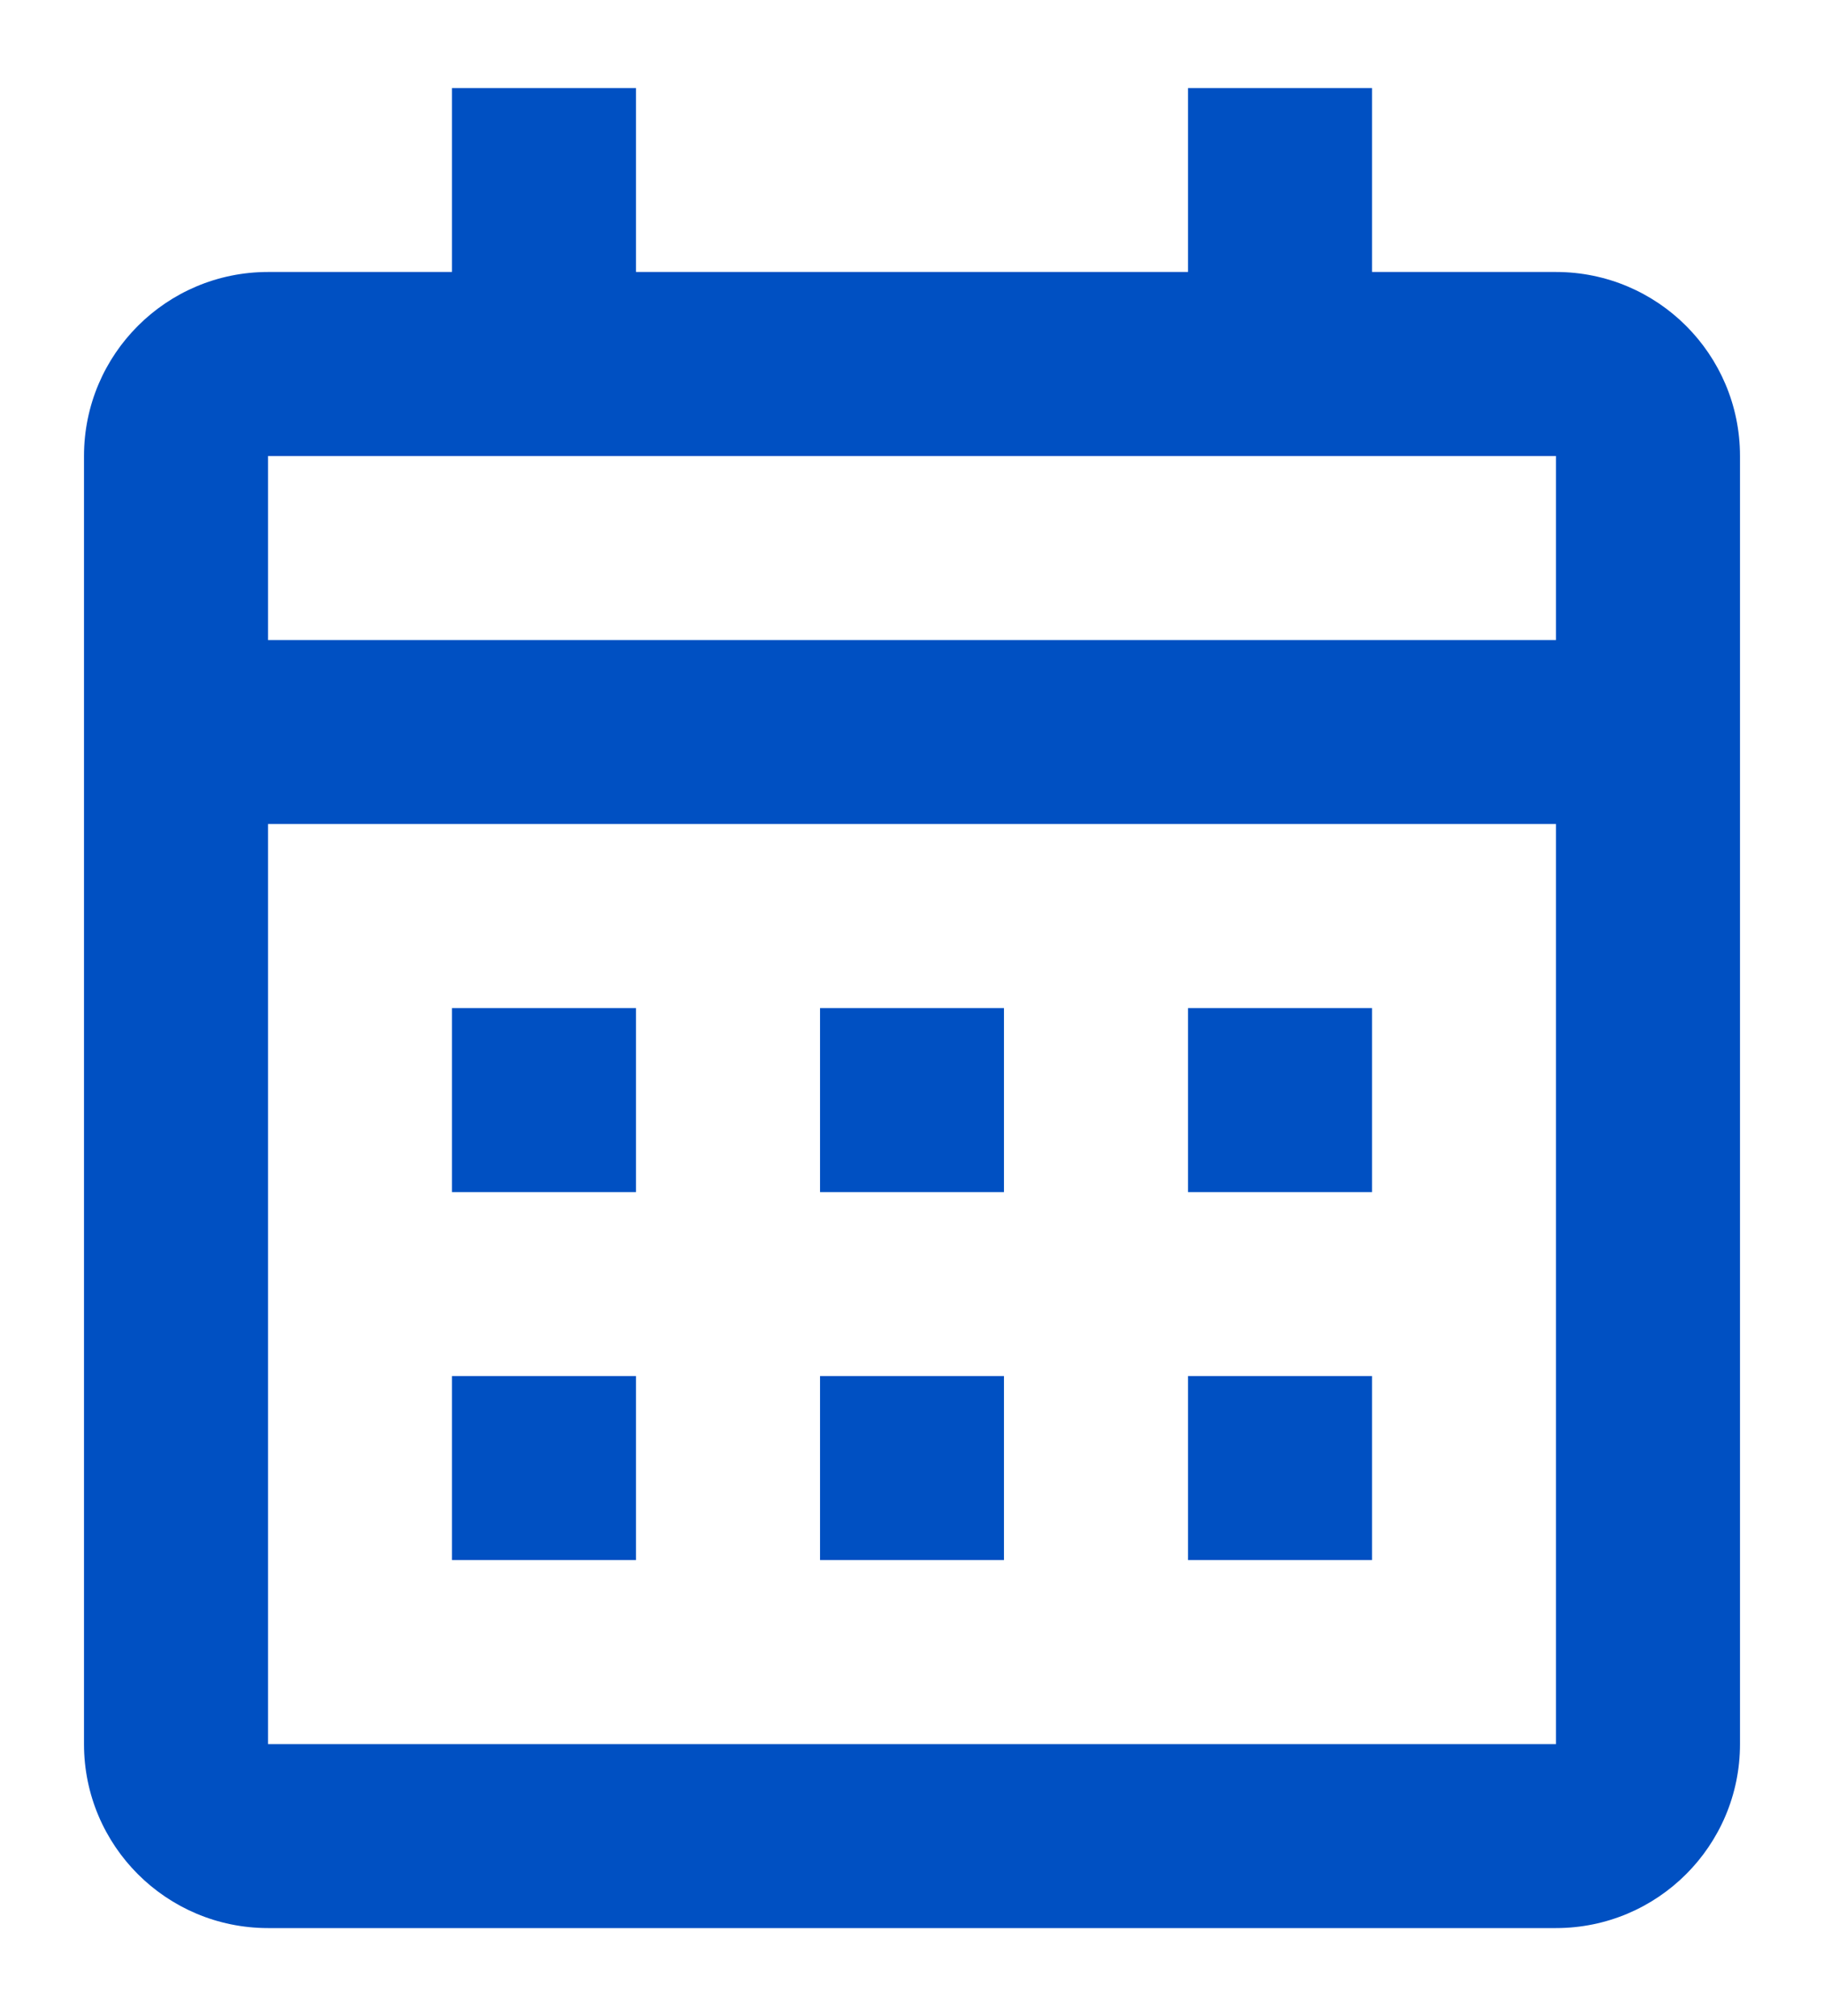 <svg width="19" height="21" viewBox="0 0 19 21" fill="none" xmlns="http://www.w3.org/2000/svg">
<path d="M16.208 20.083H2.792C1.733 20.083 0.875 19.225 0.875 18.167V4.75C0.875 3.691 1.733 2.833 2.792 2.833H4.708V0.917H6.625V2.833H12.375V0.917H14.292V2.833H16.208C17.267 2.833 18.125 3.691 18.125 4.75V18.167C18.125 19.225 17.267 20.083 16.208 20.083ZM2.792 8.583V18.167H16.208V8.583H2.792ZM2.792 4.75V6.667H16.208V4.75H2.792ZM14.292 16.25H12.375V14.333H14.292V16.25ZM10.458 16.25H8.542V14.333H10.458V16.25ZM6.625 16.25H4.708V14.333H6.625V16.25ZM14.292 12.417H12.375V10.5H14.292V12.417ZM10.458 12.417H8.542V10.5H10.458V12.417ZM6.625 12.417H4.708V10.5H6.625V12.417Z" fill="#0050C2"/>
</svg>
